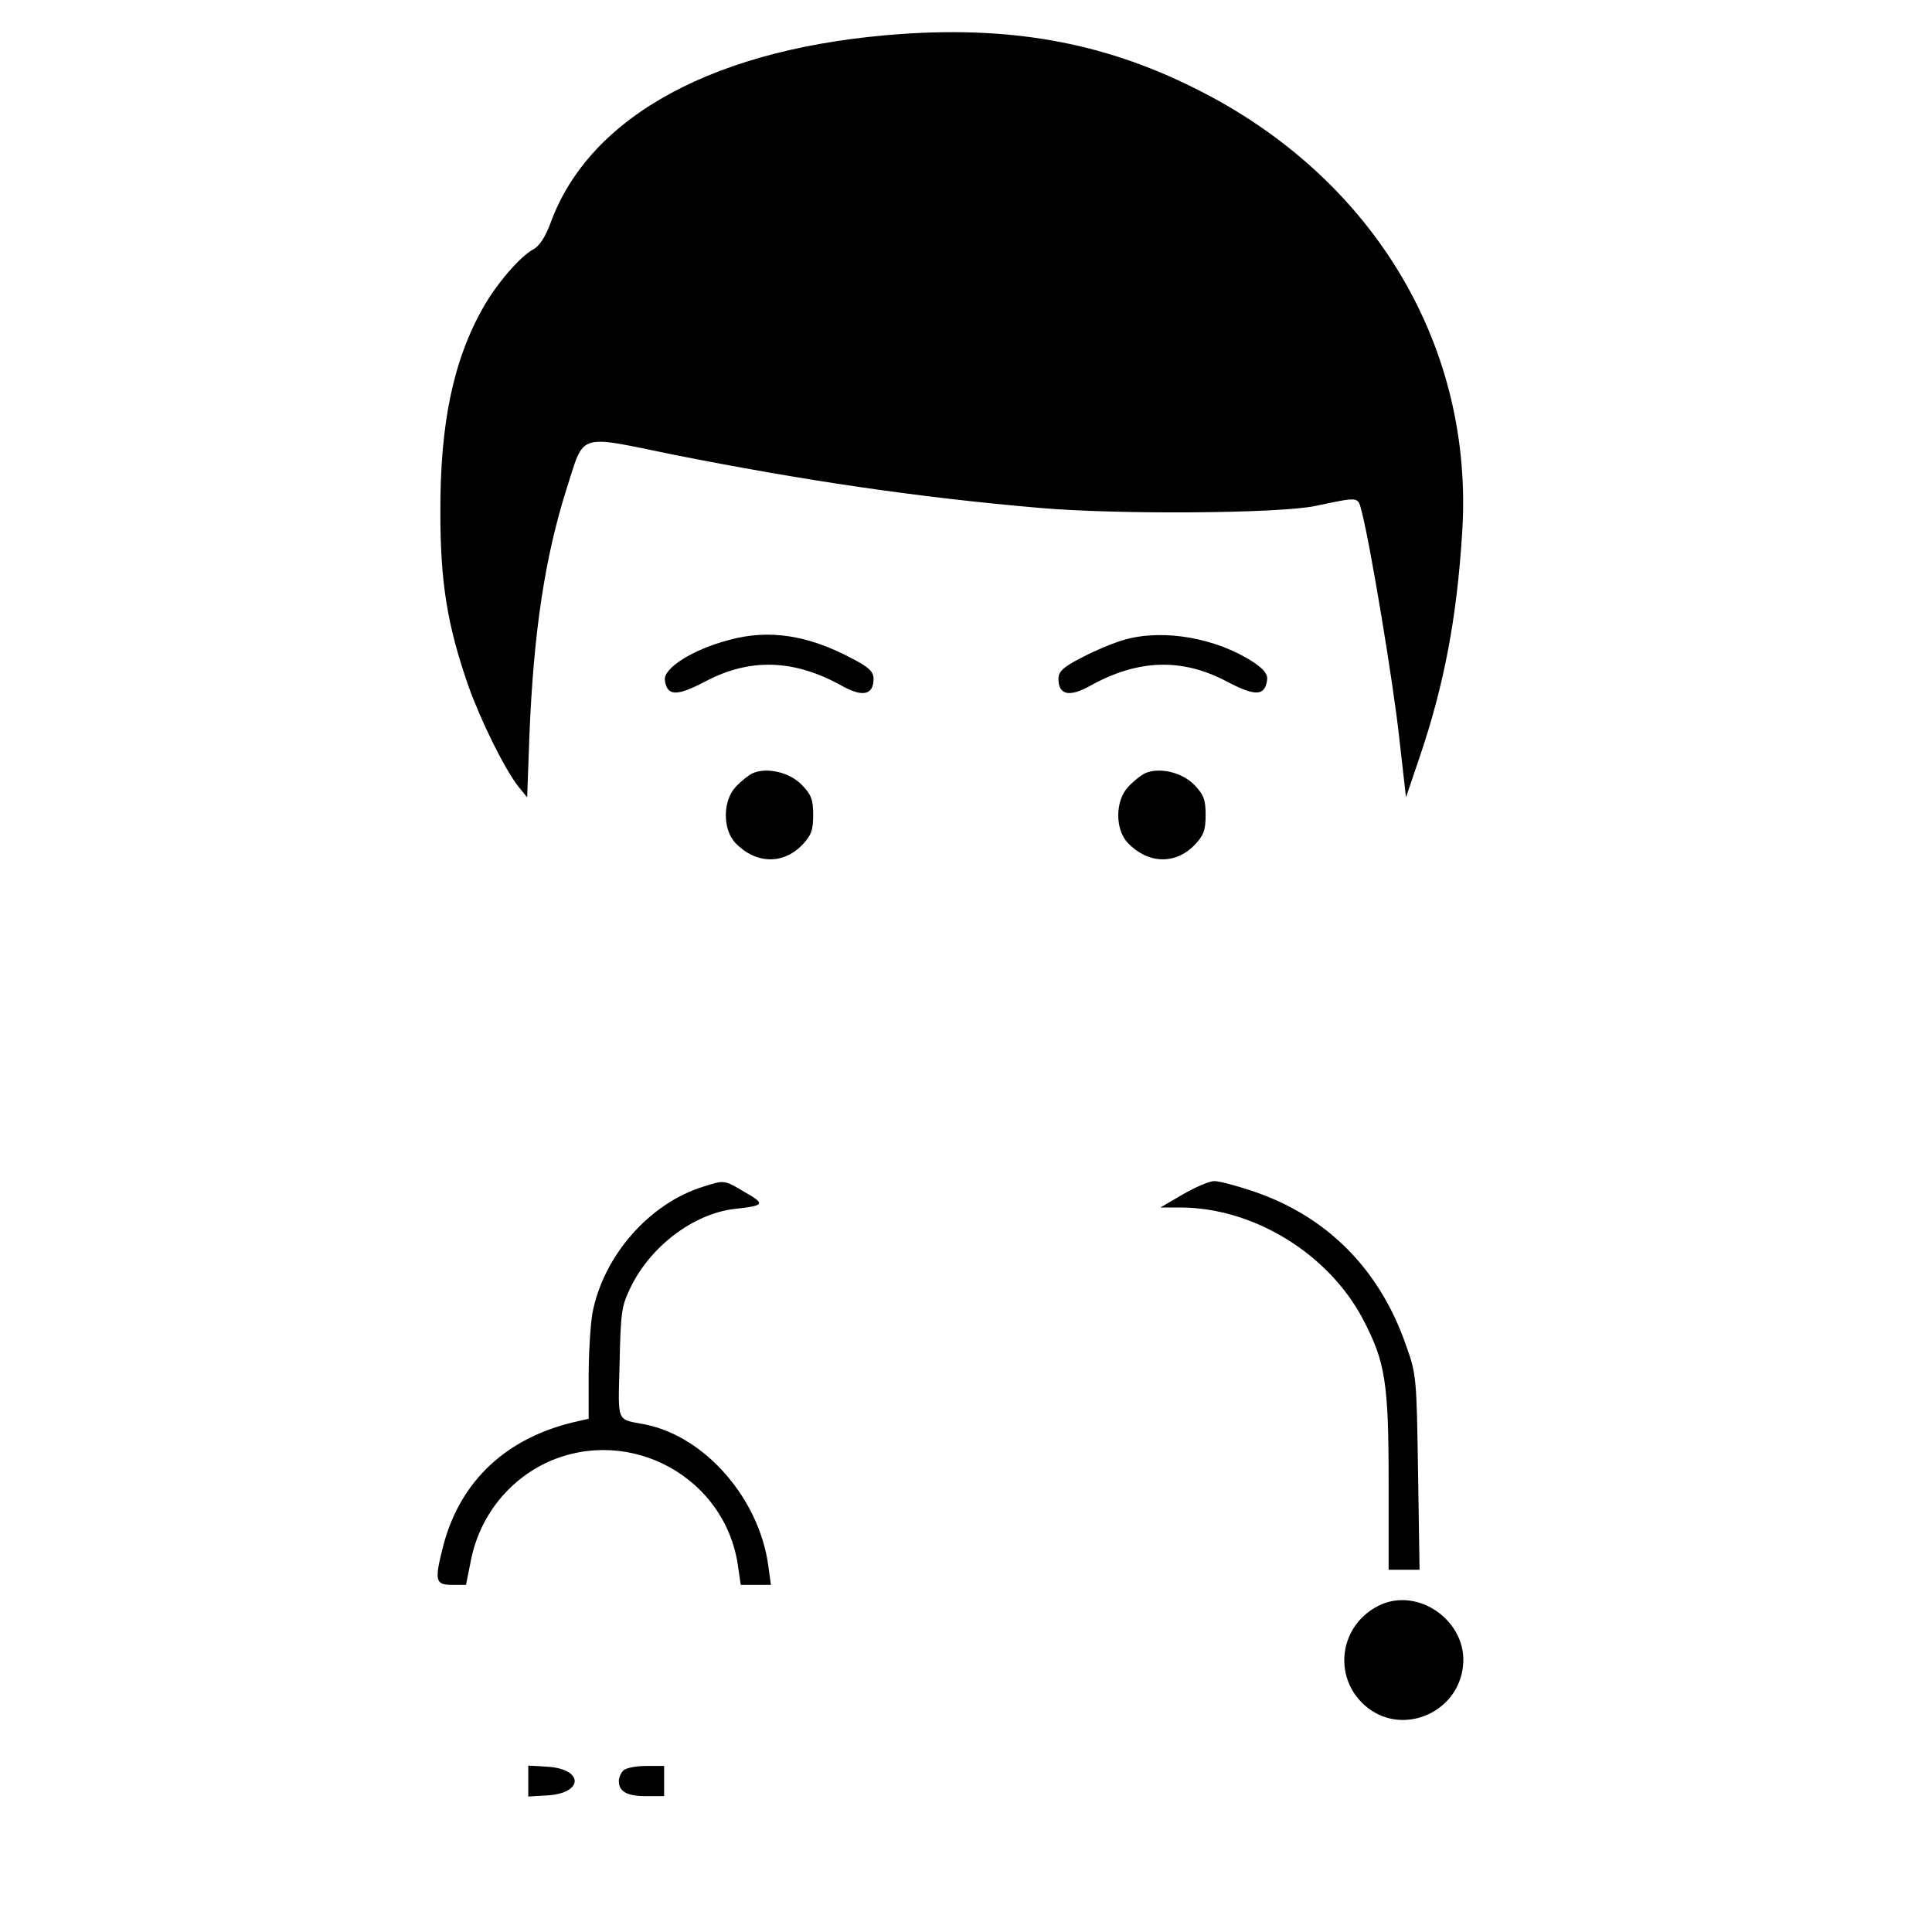 <?xml version="1.0" standalone="no"?>
<!DOCTYPE svg PUBLIC "-//W3C//DTD SVG 20010904//EN"
 "http://www.w3.org/TR/2001/REC-SVG-20010904/DTD/svg10.dtd">
<svg version="1.0" xmlns="http://www.w3.org/2000/svg"
 width="512pt" height="512pt" viewBox="0 0 512 512"
 preserveAspectRatio="xMidYMid meet">

<g transform="translate(0,512) scale(0.1,-0.1)"
fill="#000000" stroke="none">
<path d="M2390 5030 c-490 -34 -827 -215 -931 -501 -14 -37 -29 -61 -46 -70
-34 -18 -97 -91 -132 -153 -80 -141 -115 -309 -114 -546 0 -185 19 -299 74
-457 33 -93 97 -223 134 -269 l22 -27 6 164 c11 274 41 471 98 652 49 152 25
145 284 92 343 -68 645 -113 970 -141 206 -18 633 -15 730 5 120 25 113 26
124 -16 23 -89 83 -451 99 -597 l18 -159 37 109 c64 189 98 367 112 594 31
486 -228 927 -685 1164 -248 129 -494 177 -800 156z"/>
<path d="M1932 3424 c-96 -25 -175 -75 -170 -107 6 -42 31 -43 107 -3 119 63
236 59 363 -12 54 -30 83 -24 83 19 0 19 -12 31 -61 56 -114 60 -217 76 -322
47z"/>
<path d="M2981 3425 c-29 -8 -81 -30 -115 -48 -49 -25 -61 -37 -61 -56 0 -43
29 -49 83 -19 127 71 244 75 363 12 76 -40 101 -39 107 4 2 15 -8 28 -36 47
-98 64 -237 89 -341 60z"/>
<path d="M1995 3071 c-11 -5 -31 -21 -45 -36 -35 -37 -35 -112 -2 -148 54 -57
127 -59 178 -6 24 25 29 39 29 79 0 42 -5 54 -31 81 -33 33 -92 46 -129 30z"/>
<path d="M3035 3071 c-11 -5 -31 -21 -45 -36 -35 -37 -35 -112 -2 -148 54 -57
127 -59 178 -6 24 25 29 39 29 79 0 42 -5 54 -31 81 -33 33 -92 46 -129 30z"/>
<path d="M1863 1975 c-142 -44 -264 -183 -293 -335 -5 -29 -10 -104 -10 -166
l0 -114 -27 -6 c-188 -41 -312 -156 -358 -329 -24 -94 -22 -105 23 -105 l37 0
12 60 c22 119 99 217 206 266 218 97 471 -42 503 -278 l7 -48 40 0 40 0 -7 51
c-24 177 -167 342 -326 374 -78 15 -72 1 -68 163 3 136 5 151 30 202 53 108
166 193 273 206 82 9 84 13 30 44 -57 34 -55 33 -112 15z"/>
<path d="M3135 1955 l-60 -35 55 0 c193 -1 391 -123 482 -296 59 -113 68 -166
68 -431 l0 -233 41 0 41 0 -4 258 c-4 251 -4 259 -32 337 -70 202 -210 343
-408 409 -42 14 -87 26 -100 26 -13 0 -50 -16 -83 -35z"/>
<path d="M3652 864 c-107 -55 -121 -198 -26 -271 96 -73 238 -10 251 111 14
119 -120 214 -225 160z"/>
<path d="M1400 400 l0 -41 51 3 c96 6 96 70 0 76 l-51 3 0 -41z"/>
<path d="M1652 428 c-7 -7 -12 -19 -12 -28 0 -28 22 -40 72 -40 l48 0 0 40 0
40 -48 0 c-26 0 -53 -5 -60 -12z"/>
</g>
</svg>
